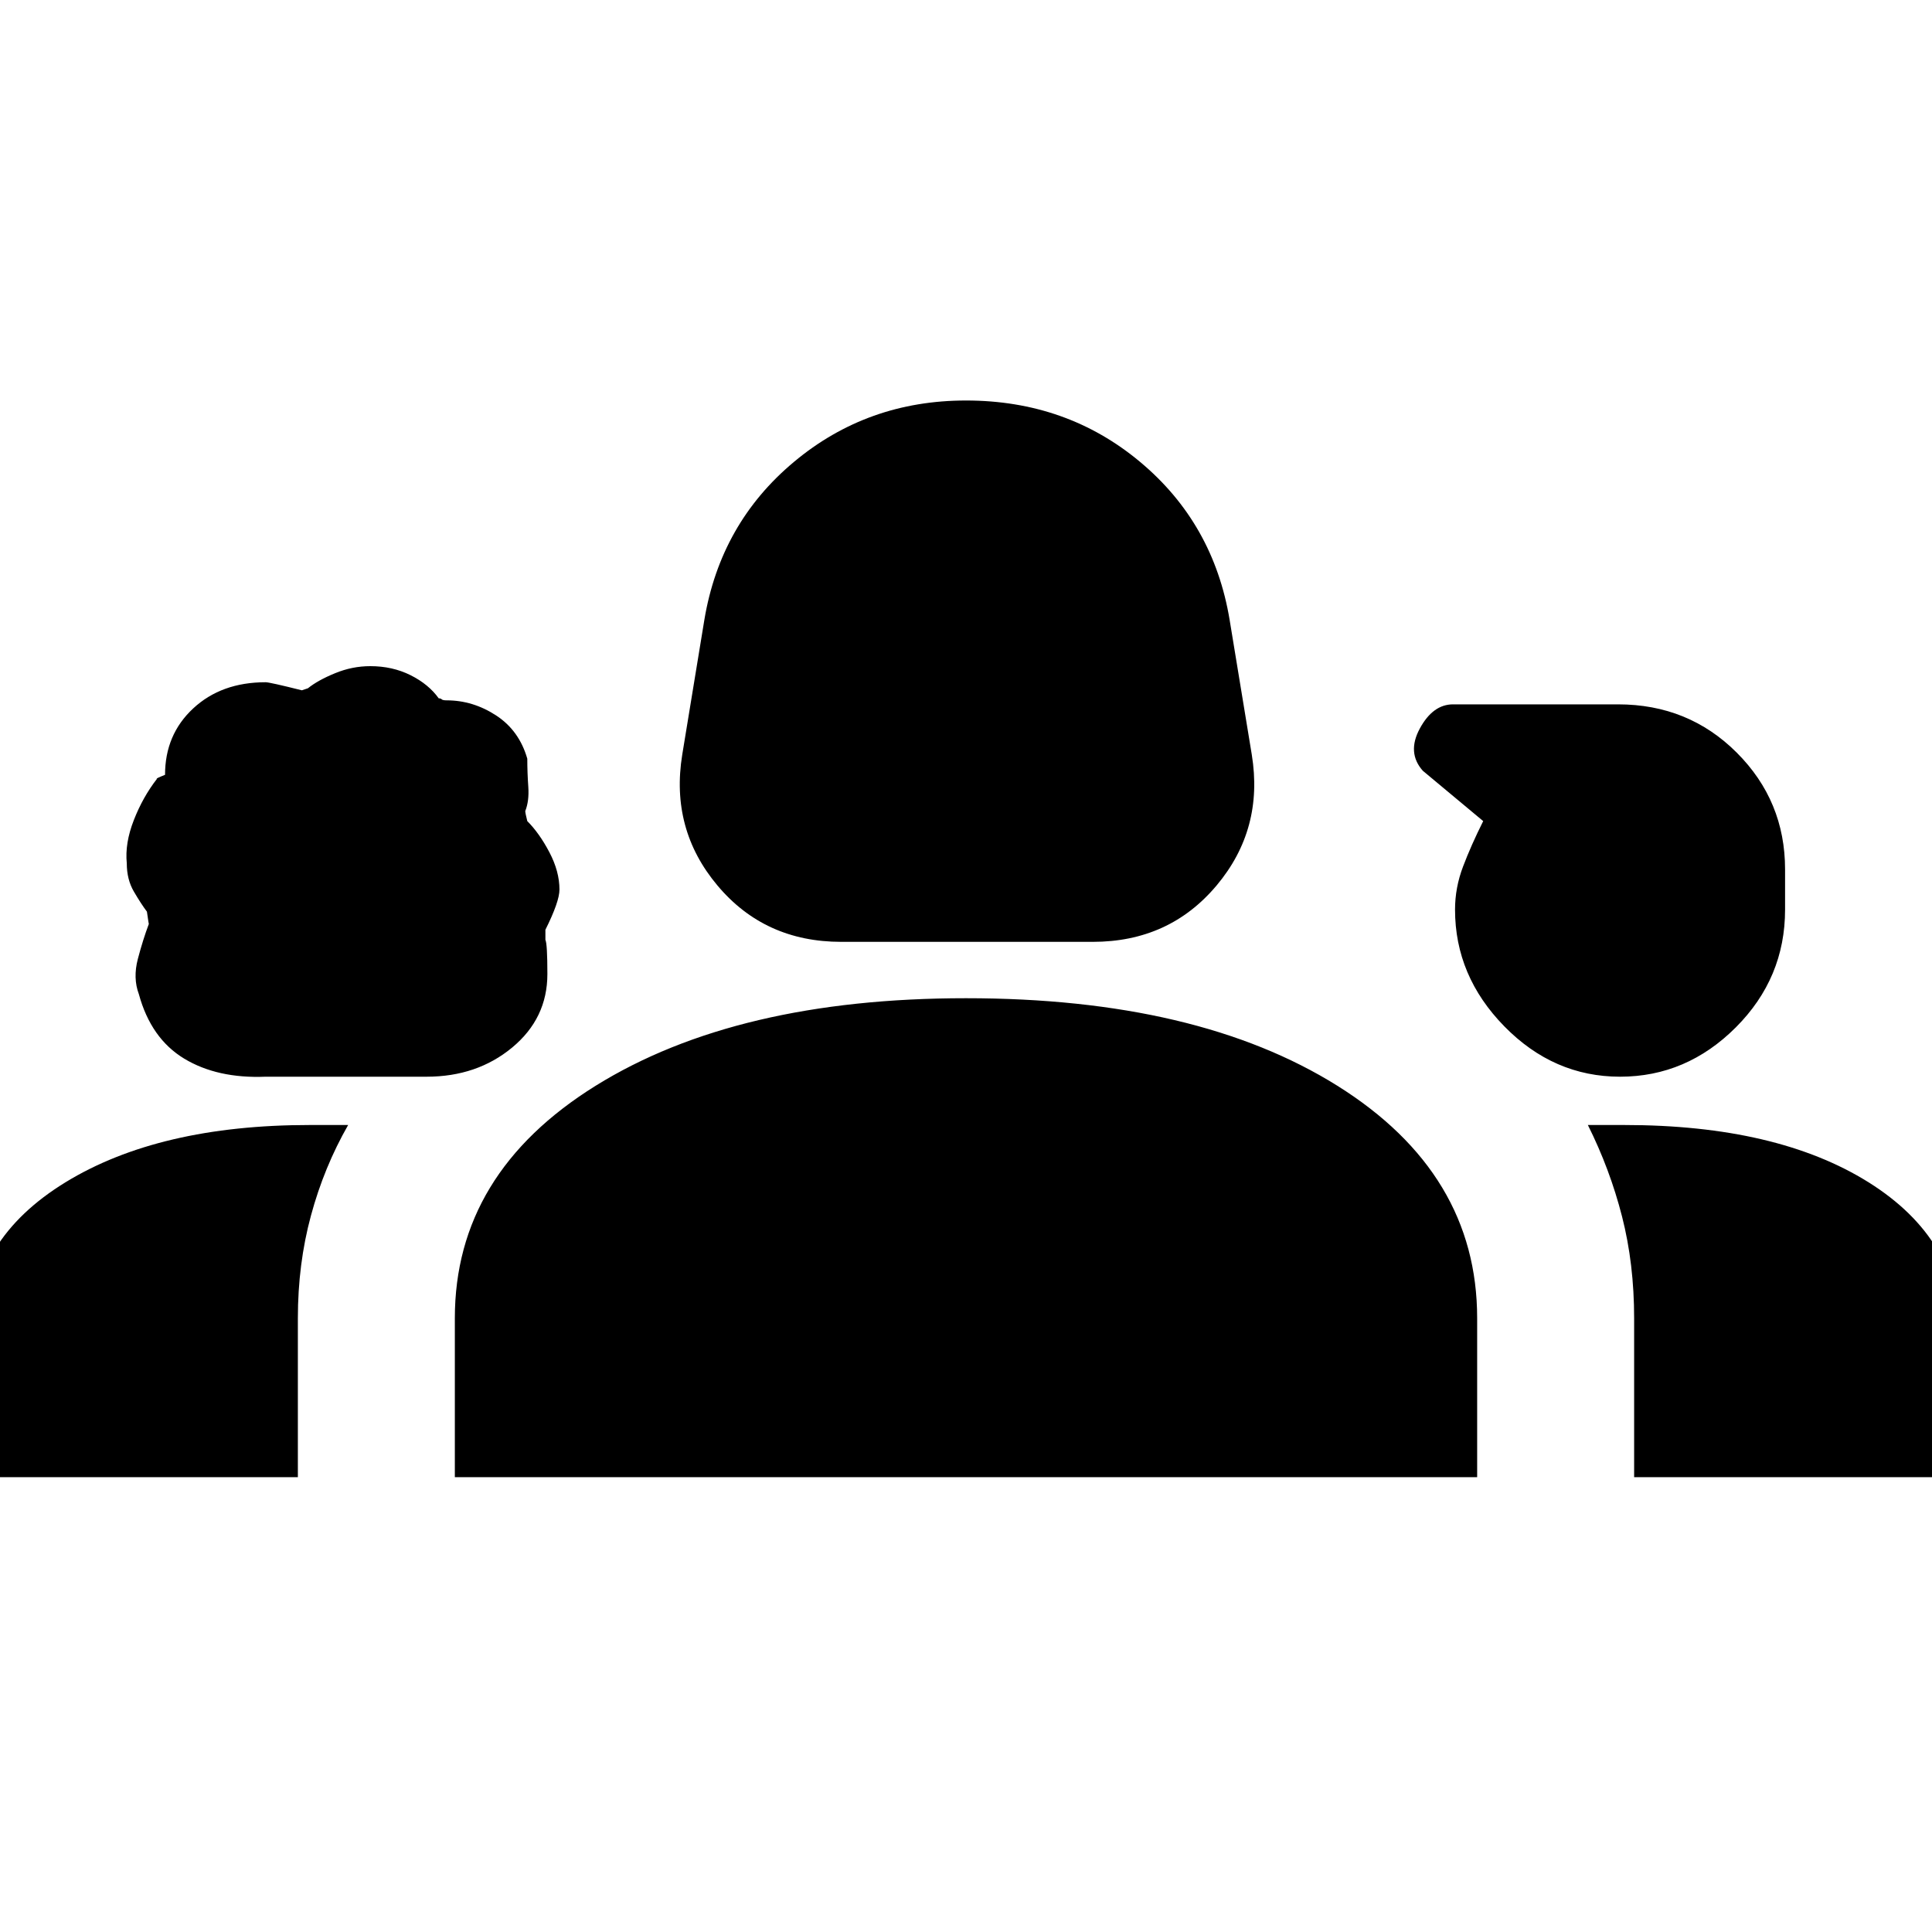 <svg xmlns="http://www.w3.org/2000/svg" height="40" width="40"><path d="M17.417 19.5q-1.584 0-2.563-1.167-.979-1.166-.729-2.708l.458-2.792q.334-2 1.855-3.27Q17.958 8.292 20 8.292q2.083 0 3.604 1.271 1.521 1.27 1.854 3.27l.459 2.792q.25 1.542-.729 2.708-.98 1.167-2.563 1.167ZM5.5 22.292q-1 .041-1.688-.375-.687-.417-.937-1.334-.125-.333-.021-.729.104-.396.229-.729 0 .042-.041-.25-.125-.167-.271-.417-.146-.25-.146-.583-.042-.417.146-.896.187-.479.479-.854-.042 0 .167-.083 0-.834.583-1.375.583-.542 1.5-.542.083 0 .75.167l.125-.042q.208-.167.563-.312.354-.146.729-.146.458 0 .833.187.375.188.583.479.042 0 .063.021.021.021.104.021.542 0 1.021.312.479.313.646.896 0 .292.021.584.02.291-.063.5 0 .041.042.208.25.25.458.646.208.396.208.771 0 .25-.291.833v.208q.041.084.041.709 0 .916-.729 1.521-.729.604-1.771.604Zm28.042 0q-1.375 0-2.396-1.042t-1.021-2.417q0-.458.167-.895.166-.438.416-.938l-1.25-1.042q-.333-.375-.062-.875t.687-.5H33.5q1.458 0 2.458 1 1 1 1 2.417v.833q0 1.417-1.02 2.438-1.021 1.021-2.396 1.021ZM-.583 30.583v-2.958q0-1.958 1.937-3.146 1.938-1.187 5.063-1.187H7.208q-.5.875-.77 1.875-.271 1-.271 2.125v3.291Zm10 0v-3.291q0-3 2.916-4.813Q15.25 20.667 20 20.667q4.792 0 7.688 1.812 2.895 1.813 2.895 4.813v3.291Zm24.416 0v-3.291q0-1.125-.25-2.104-.25-.98-.708-1.896h.75q3.167 0 5.063 1.187 1.895 1.188 1.895 3.188v2.916Z"/></svg>